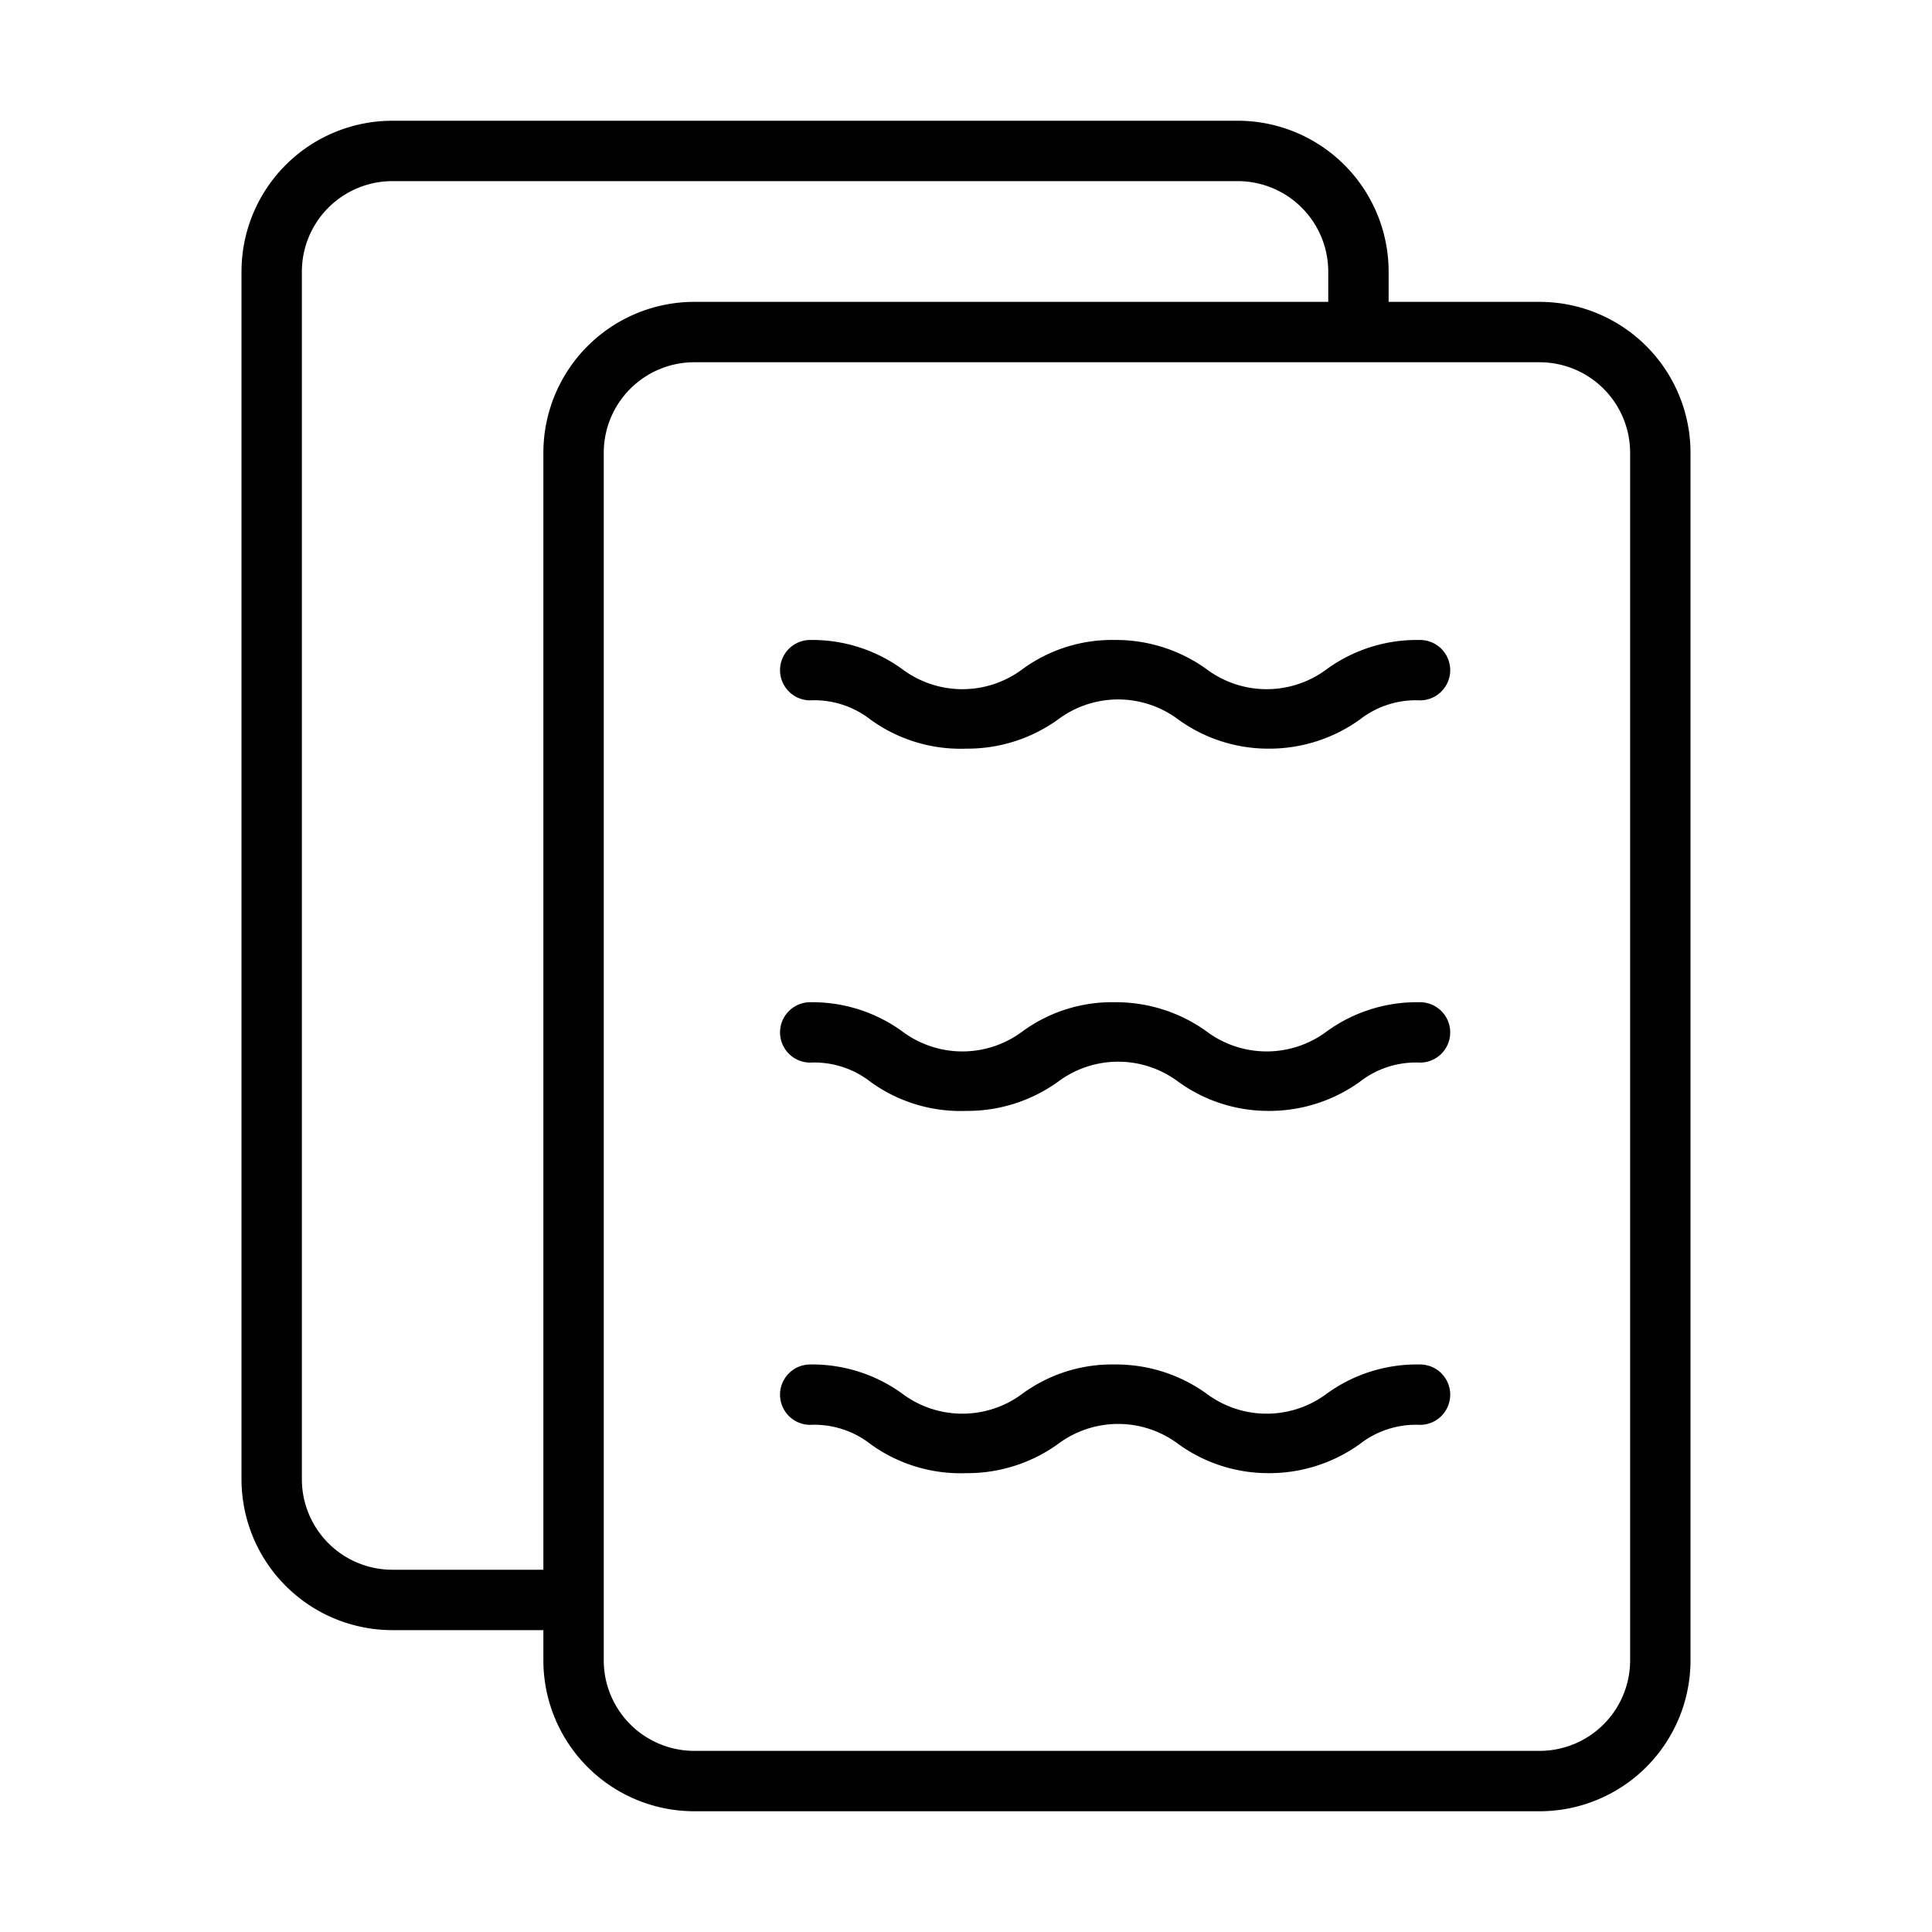 <?xml version="1.0" ?><svg data-name="Layer 1" id="Layer_1" viewBox="0 0 32 32" xmlns="http://www.w3.org/2000/svg"><path d="M25.5,5H23V4.5A2.5,2.5,0,0,0,20.5,2H6.5A2.5,2.5,0,0,0,4,4.5v20A2.5,2.5,0,0,0,6.5,27H9v.5A2.5,2.5,0,0,0,11.5,30h14A2.5,2.5,0,0,0,28,27.5V7.5A2.5,2.5,0,0,0,25.5,5ZM6.5,26A1.5,1.5,0,0,1,5,24.5V4.5A1.5,1.5,0,0,1,6.5,3h14A1.5,1.5,0,0,1,22,4.5V5H11.5A2.5,2.5,0,0,0,9,7.5V26ZM27,27.5A1.5,1.5,0,0,1,25.5,29h-14A1.5,1.5,0,0,1,10,27.5V7.5A1.5,1.5,0,0,1,11.5,6h14A1.5,1.5,0,0,1,27,7.5Z"/><path d="M23.5,10.6a2.54,2.54,0,0,0-1.52.48,1.66,1.66,0,0,1-2,0,2.57,2.57,0,0,0-1.52-.48,2.51,2.51,0,0,0-1.52.48,1.66,1.66,0,0,1-2,0,2.54,2.54,0,0,0-1.52-.48.5.5,0,0,0,0,1,1.51,1.51,0,0,1,1,.32A2.54,2.54,0,0,0,16,12.4a2.57,2.57,0,0,0,1.52-.48,1.66,1.66,0,0,1,2,0A2.54,2.54,0,0,0,21,12.4a2.57,2.57,0,0,0,1.52-.48,1.51,1.51,0,0,1,1-.32.5.5,0,0,0,0-1Z"/><path d="M23.5,16.6a2.54,2.54,0,0,0-1.52.48,1.66,1.66,0,0,1-2,0,2.57,2.57,0,0,0-1.52-.48,2.51,2.51,0,0,0-1.52.48,1.66,1.66,0,0,1-2,0,2.54,2.54,0,0,0-1.52-.48.5.5,0,0,0,0,1,1.51,1.51,0,0,1,1,.32A2.54,2.54,0,0,0,16,18.4a2.57,2.57,0,0,0,1.52-.48,1.66,1.66,0,0,1,2,0A2.54,2.54,0,0,0,21,18.4a2.57,2.57,0,0,0,1.52-.48,1.51,1.51,0,0,1,1-.32.5.5,0,0,0,0-1Z"/><path d="M23.5,22.6a2.54,2.54,0,0,0-1.52.48,1.66,1.66,0,0,1-2,0,2.57,2.57,0,0,0-1.52-.48,2.51,2.51,0,0,0-1.52.48,1.66,1.66,0,0,1-2,0,2.54,2.54,0,0,0-1.52-.48.5.5,0,0,0,0,1,1.51,1.51,0,0,1,1,.32A2.54,2.54,0,0,0,16,24.4a2.57,2.57,0,0,0,1.52-.48,1.66,1.66,0,0,1,2,0A2.54,2.54,0,0,0,21,24.4a2.57,2.57,0,0,0,1.52-.48,1.51,1.51,0,0,1,1-.32.5.5,0,0,0,0-1Z"/></svg>